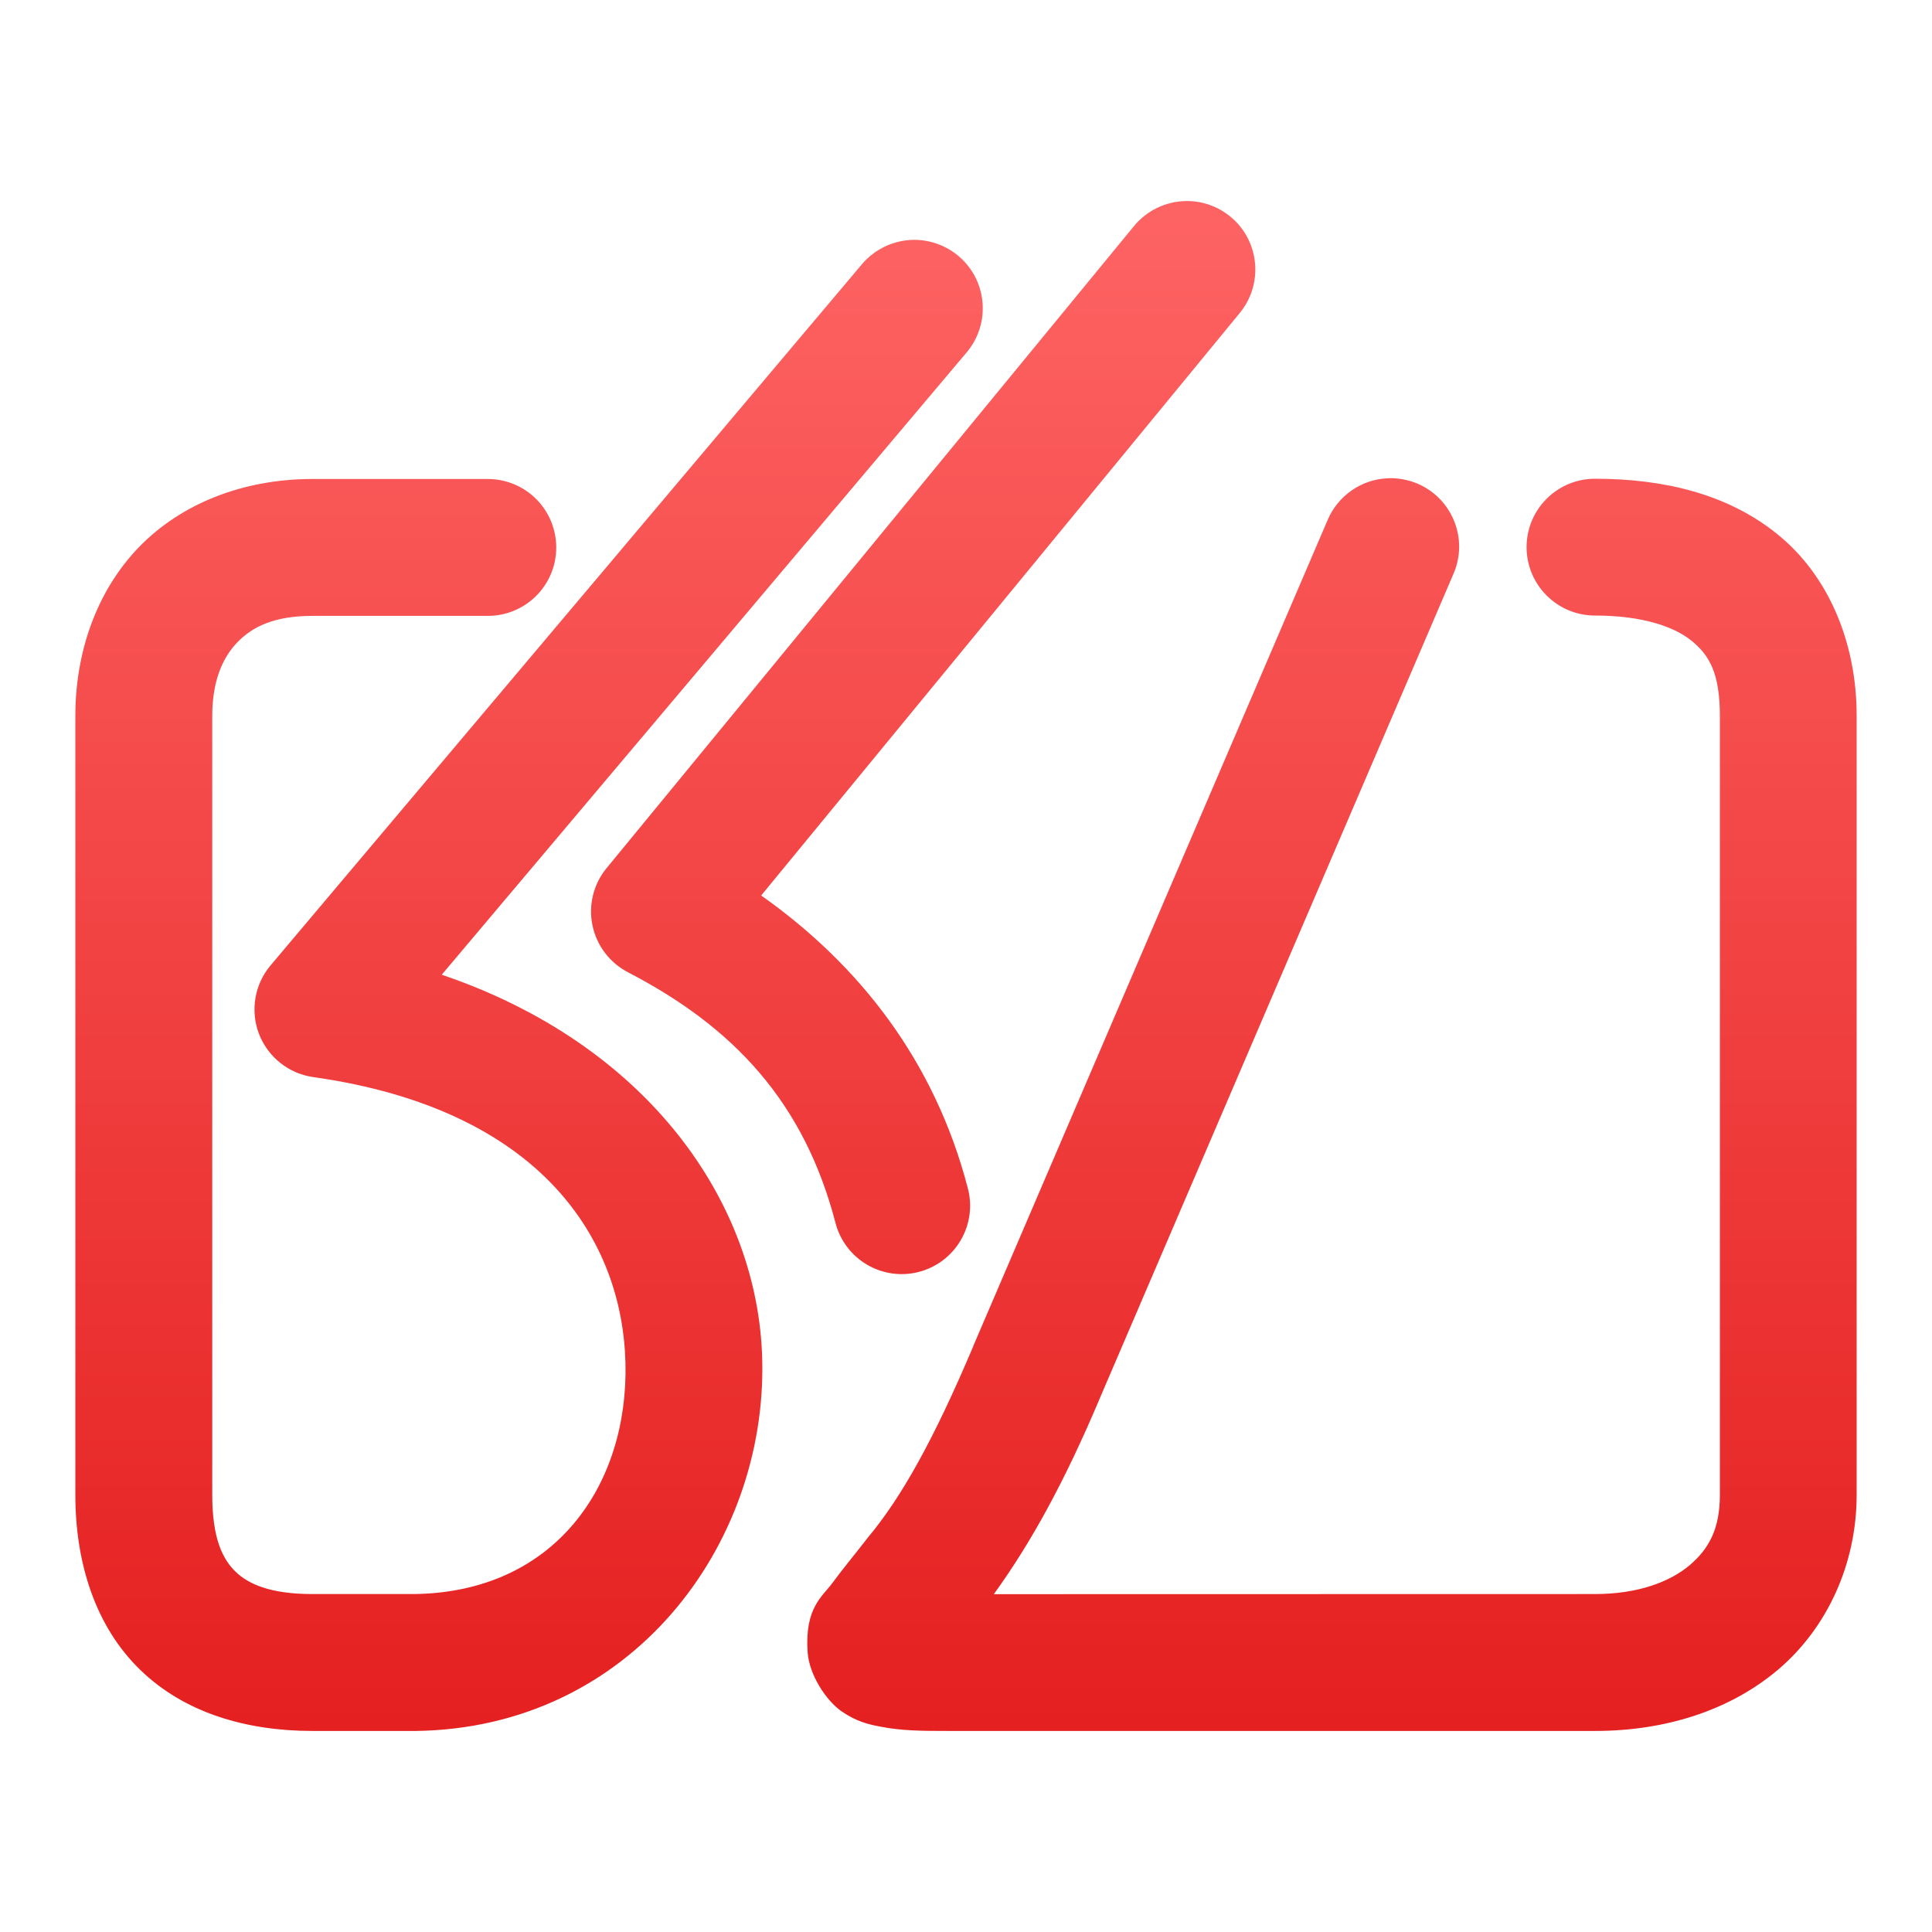 <svg xmlns="http://www.w3.org/2000/svg" xmlns:xlink="http://www.w3.org/1999/xlink" width="64" height="64" viewBox="0 0 64 64" version="1.1">
<defs>
<linearGradient id="linear0" gradientUnits="userSpaceOnUse" x1="0" y1="0" x2="0" y2="1" gradientTransform="matrix(74.656,0,0,74.667,5.339,5.333)">
<stop offset="0" style="stop-color:#ff6666;stop-opacity:1;"/>
<stop offset="1" style="stop-color:#d90000;stop-opacity:1;"/>
</linearGradient>
</defs>
<g id="surface1">
<path style=" stroke:none;fill-rule:nonzero;fill:url(#linear0);" d="M 39.27 6.66 C 38.609 6.676 37.984 6.977 37.566 7.488 L 20.094 28.758 C 19.66 29.285 19.488 29.98 19.625 30.648 C 19.762 31.32 20.195 31.891 20.801 32.207 C 24.297 34.02 26.633 36.504 27.676 40.508 C 27.992 41.723 29.23 42.449 30.441 42.133 C 31.652 41.816 32.379 40.578 32.062 39.367 C 30.957 35.113 28.434 31.938 25.215 29.664 L 41.07 10.367 C 41.863 9.398 41.723 7.969 40.758 7.176 C 40.34 6.832 39.812 6.648 39.27 6.66 Z M 30.27 7.945 C 29.609 7.953 28.984 8.246 28.555 8.75 L 8.965 31.977 C 8.434 32.605 8.285 33.477 8.578 34.246 C 8.875 35.016 9.562 35.566 10.379 35.68 C 17.988 36.758 20.621 41.121 20.719 45.148 C 20.82 49.18 18.398 52.746 13.719 52.805 L 10.348 52.805 C 8.961 52.805 8.227 52.477 7.801 52.062 C 7.375 51.648 7.031 50.965 7.031 49.516 L 7.031 23.723 C 7.031 22.566 7.367 21.793 7.859 21.281 C 8.355 20.766 9.074 20.402 10.348 20.402 L 16.156 20.402 C 17.41 20.402 18.426 19.391 18.426 18.137 C 18.426 17.535 18.188 16.957 17.762 16.531 C 17.336 16.105 16.758 15.867 16.156 15.867 L 10.348 15.867 C 8.078 15.867 6.008 16.668 4.594 18.133 C 3.184 19.602 2.496 21.621 2.496 23.723 L 2.496 49.516 C 2.496 51.785 3.164 53.879 4.641 55.312 C 6.117 56.75 8.18 57.34 10.348 57.34 L 13.75 57.34 C 13.758 57.34 13.77 57.34 13.777 57.34 C 20.898 57.246 25.402 51.191 25.25 45.039 C 25.121 39.793 21.414 34.586 14.633 32.289 L 32.023 11.672 C 32.828 10.715 32.707 9.285 31.75 8.48 C 31.336 8.133 30.809 7.941 30.27 7.945 Z M 46.109 15.84 C 46.062 15.84 46.012 15.84 45.961 15.844 C 45.094 15.883 44.328 16.418 43.984 17.215 L 32.242 44.586 C 32.242 44.59 32.242 44.594 32.242 44.594 C 30.926 47.699 29.867 49.598 28.734 50.953 C 28.715 50.977 28.695 51 28.68 51.023 C 28.273 51.547 27.91 51.98 27.578 52.434 C 27.246 52.887 26.652 53.254 26.754 54.734 C 26.805 55.473 27.359 56.328 27.875 56.688 C 28.391 57.043 28.793 57.125 29.152 57.195 C 29.867 57.336 30.52 57.34 31.422 57.34 L 52.836 57.34 C 55.129 57.34 57.273 56.684 58.898 55.312 C 60.52 53.938 61.504 51.82 61.504 49.516 L 61.504 23.711 C 61.504 21.262 60.559 19.055 58.883 17.699 C 57.211 16.344 55.07 15.859 52.836 15.859 C 51.586 15.859 50.57 16.871 50.57 18.125 C 50.57 19.375 51.586 20.391 52.836 20.391 C 54.395 20.391 55.453 20.754 56.031 21.223 C 56.609 21.691 56.973 22.277 56.973 23.711 L 56.973 49.516 C 56.973 50.641 56.617 51.301 55.969 51.852 C 55.32 52.398 54.266 52.805 52.836 52.805 L 32.922 52.809 C 34.152 51.105 35.246 49.121 36.41 46.375 L 36.414 46.363 L 48.152 19 C 48.645 17.852 48.113 16.52 46.961 16.023 C 46.691 15.91 46.402 15.848 46.109 15.84 Z M 46.109 15.84 "/>
</g>
</svg>
